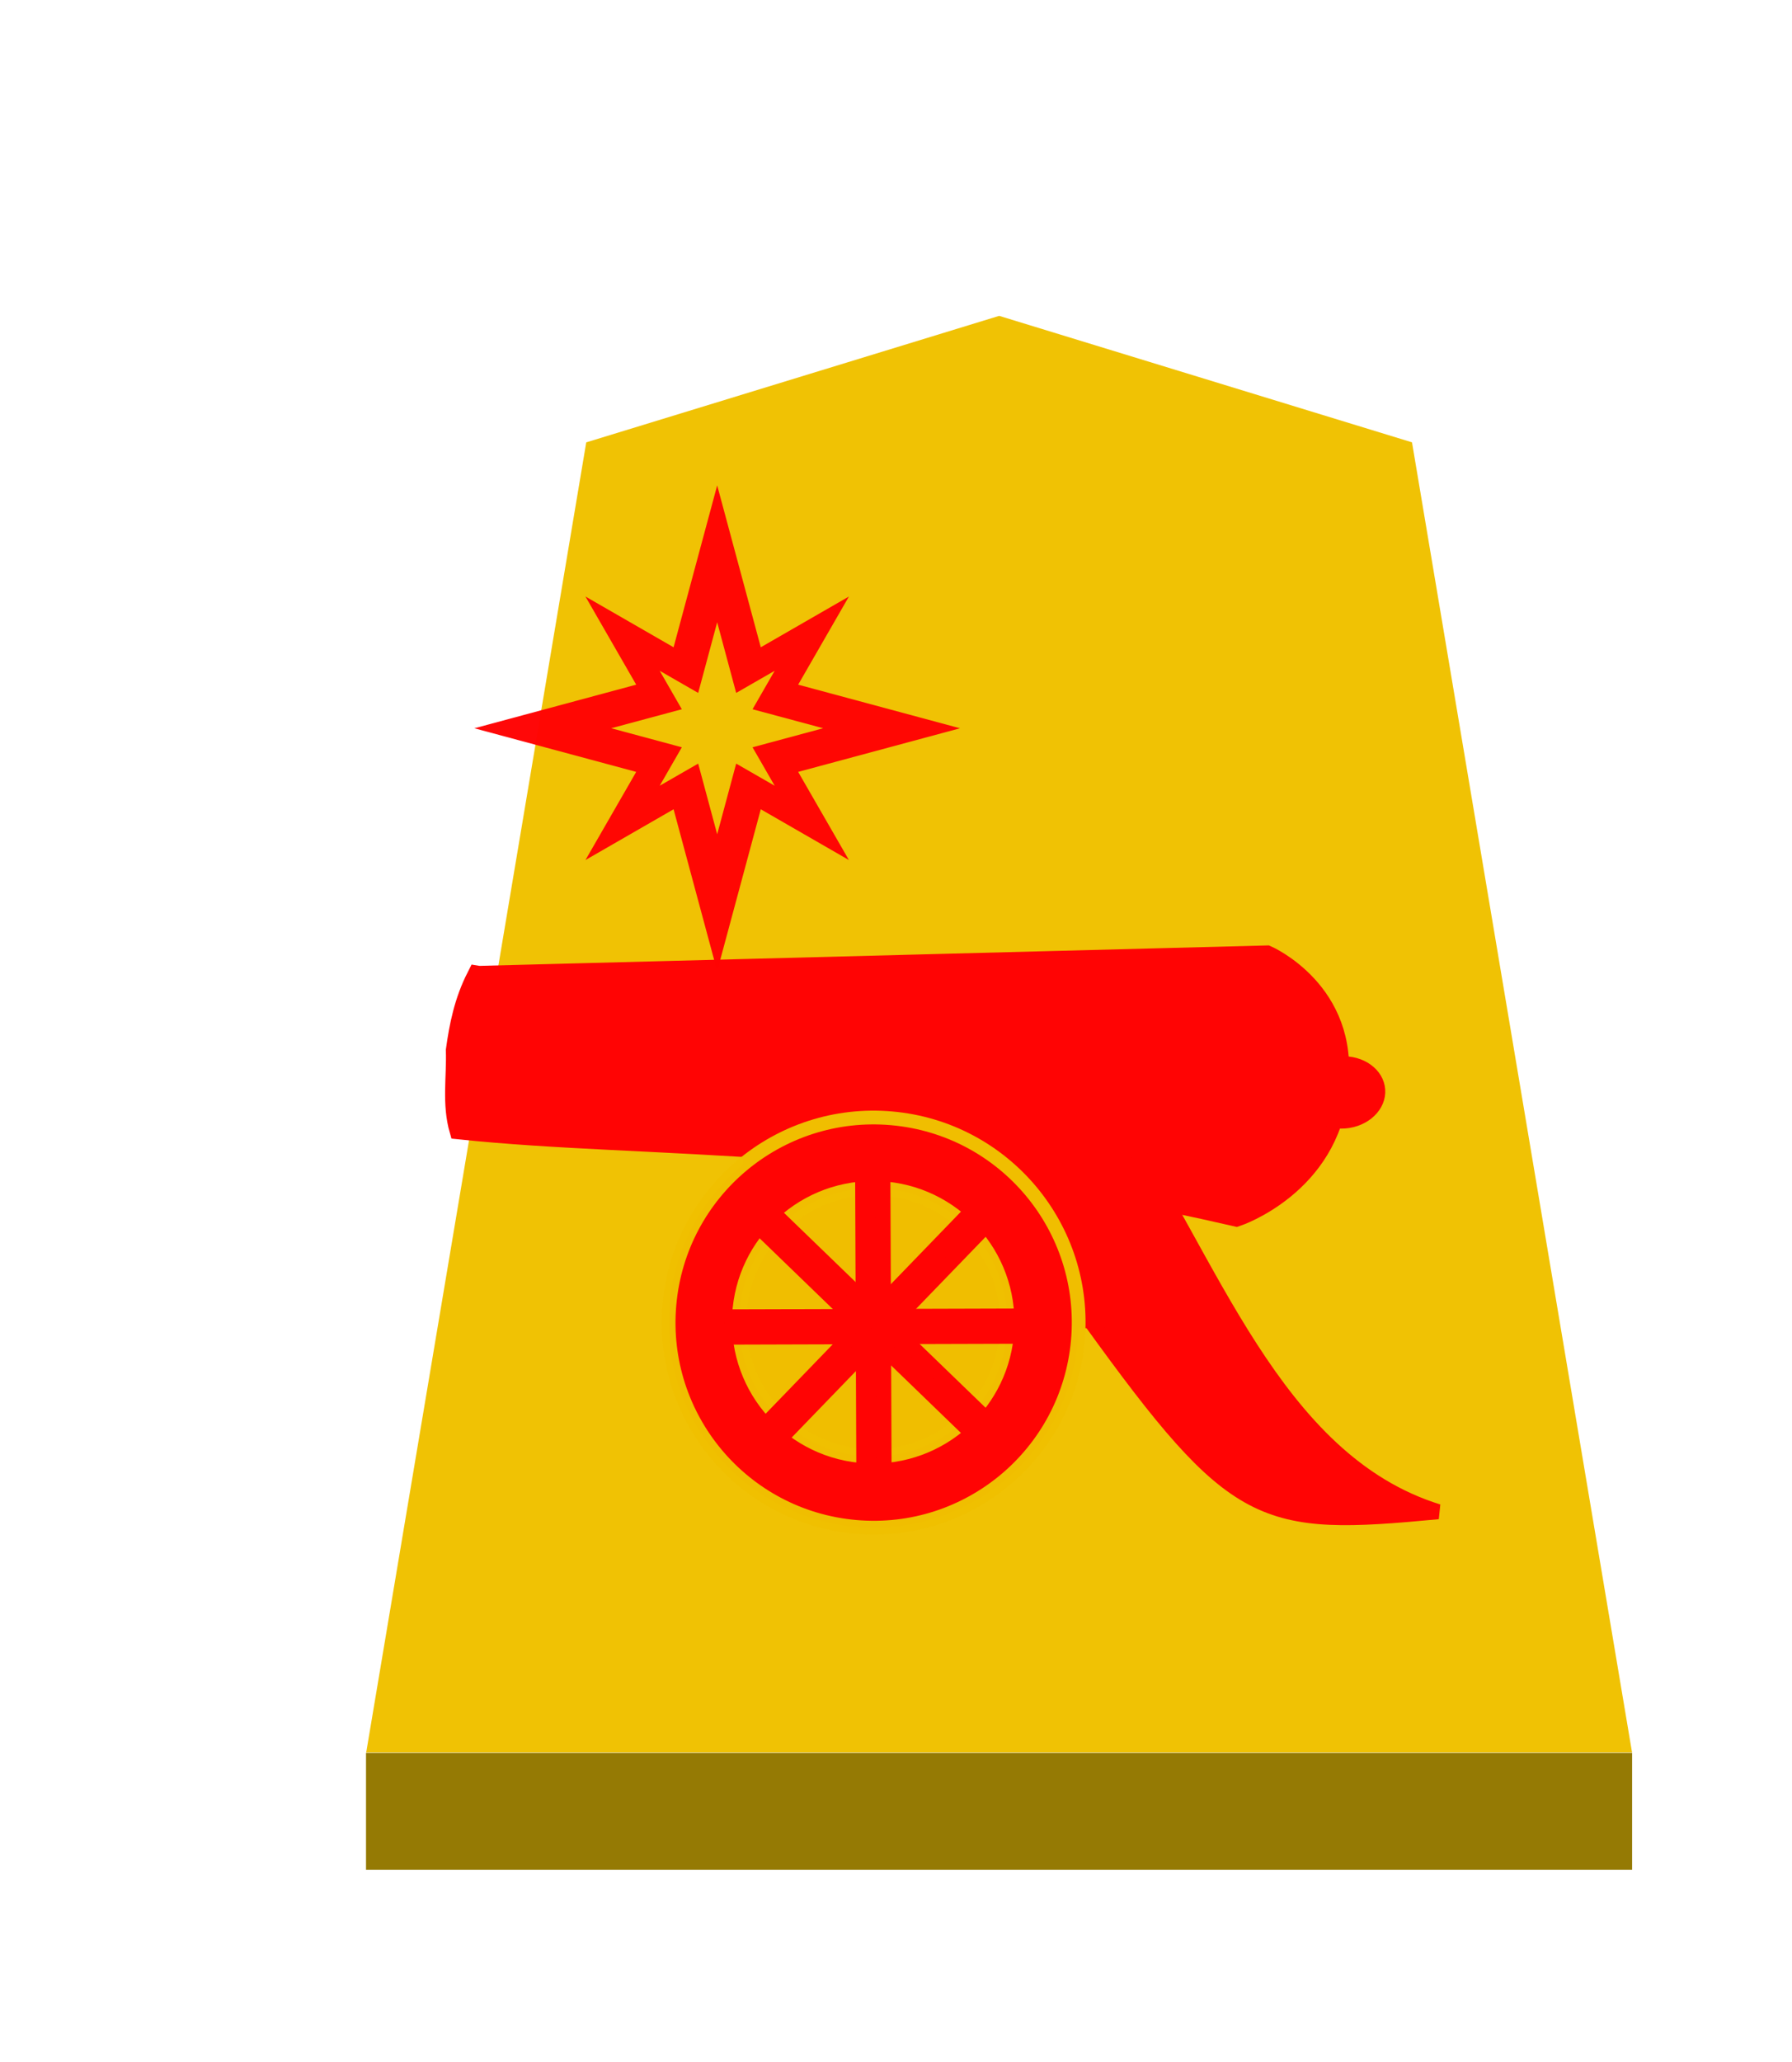 <svg height="60" width="52.157" xmlns="http://www.w3.org/2000/svg" xmlns:xlink="http://www.w3.org/1999/xlink"><filter id="a" color-interpolation-filters="sRGB" height="1.104" width="1.16" x="-.039" y="-.032"><feFlood flood-opacity=".498" result="flood"/><feComposite in="flood" in2="SourceGraphic" operator="in" result="composite1"/><feGaussianBlur in="composite1" result="blur" stdDeviation="1"/><feOffset dx="5" dy="3" result="offset"/><feComposite in="SourceGraphic" in2="offset" operator="over" result="composite2"/></filter><g fill-opacity=".992" filter="url(#a)" opacity=".99" transform="matrix(.6 0 0 .6 -143.547 2.593)"><path d="m-10.911 7.411-13.007 4.129-6.931 42.755 39.873 0-6.931-42.756z" fill="#efc000" opacity="1" transform="matrix(1.54 0 0 1.486 299.517 -3.016)"/><path d="m252 77.687v5.669l61.417 0v-5.669z" fill="#937800" opacity="1"/></g><g fill="#ff0404" stroke="#ff0404" stroke-miterlimit="10" transform="matrix(-.227 .08 .067 .19 269.584 -123.5)"><path d="m1211.728 289.166-90.689 35.054s-8.024 8.934-2.893 21.425l.063.305.063.305c4.939 12.559 16.5 12.347 16.5 12.347 37.098-28.134 64.244-37.318 85.119-49.188-.192-4.065-1.846-7.479-2.825-11.194-1.382-3.195-2.932-6.315-5.337-9.055z" stroke-width="2.653"/><ellipse cx="1017.132" cy="677.902" rx="3.754" ry="3.662" stroke-width="3.006" transform="matrix(.951 -.309 .222 .975 0 0)"/></g><path d="m21.824 32.438.052 5.009 9.869.995c4.231 5.863 4.969 6.032 10.111 5.546-4.804-1.491-6.62-7.381-9.403-11.48z" fill="#ff0404" stroke="#ff0404" stroke-linecap="square" stroke-width=".439"/><path d="m20.874 14.124-1.269 4.711-2.565-1.477 1.477 2.565-4.711 1.269 4.711 1.269-1.477 2.565 2.565-1.477 1.269 4.711 1.269-4.711 2.565 1.477-1.477-2.565 4.711-1.269-4.711-1.269 1.477-2.565-2.565 1.477zm0 3.983.553 2.056 1.12-.644-.644 1.119 2.056.553-2.056.554.644 1.119-1.12-.644-.553 2.056-.553-2.056-1.12.644.644-1.119-2.056-.554 2.056-.553-.644-1.119 1.12.644z" fill="#ff0404" opacity=".98" stroke-linecap="round" stroke-linejoin="round" stroke-width="2.727"/><g stroke-linecap="square"><circle cx="-28.72" cy="36.103" fill="#ff0404" r="5.968" stroke="#efc000" stroke-linejoin="bevel" stroke-opacity=".988" stroke-width=".401" transform="matrix(-.996 -.088 -.088 .996 0 0)"/><circle cx="25.415" cy="38.476" fill="#efc000" fill-opacity=".988" r="3.903" stroke="#efc000" stroke-opacity=".988" stroke-width=".415"/><path d="m9.738 40.943h.582v8.305h-.582z" fill="#ff0404" stroke="#ff0404" stroke-width=".444" transform="matrix(-.695 .719 .719 .695 0 0)"/><path d="m-45.418 5.812h.582v8.305h-.582z" fill="#ff0404" stroke="#ff0404" stroke-width=".444" transform="matrix(-.719 -.695 -.695 .719 0 0)"/><path d="m38.386 21.196h.582v8.305h-.582z" fill="#ff0404" stroke="#ff0404" stroke-width=".444" transform="matrix(.003 1 1 -.003 0 0)"/><path d="m-25.556 34.438h.582v8.305h-.582z" fill="#ff0404" stroke="#ff0404" stroke-width=".444" transform="matrix(-1 .004 .004 1 0 0)"/></g></svg>